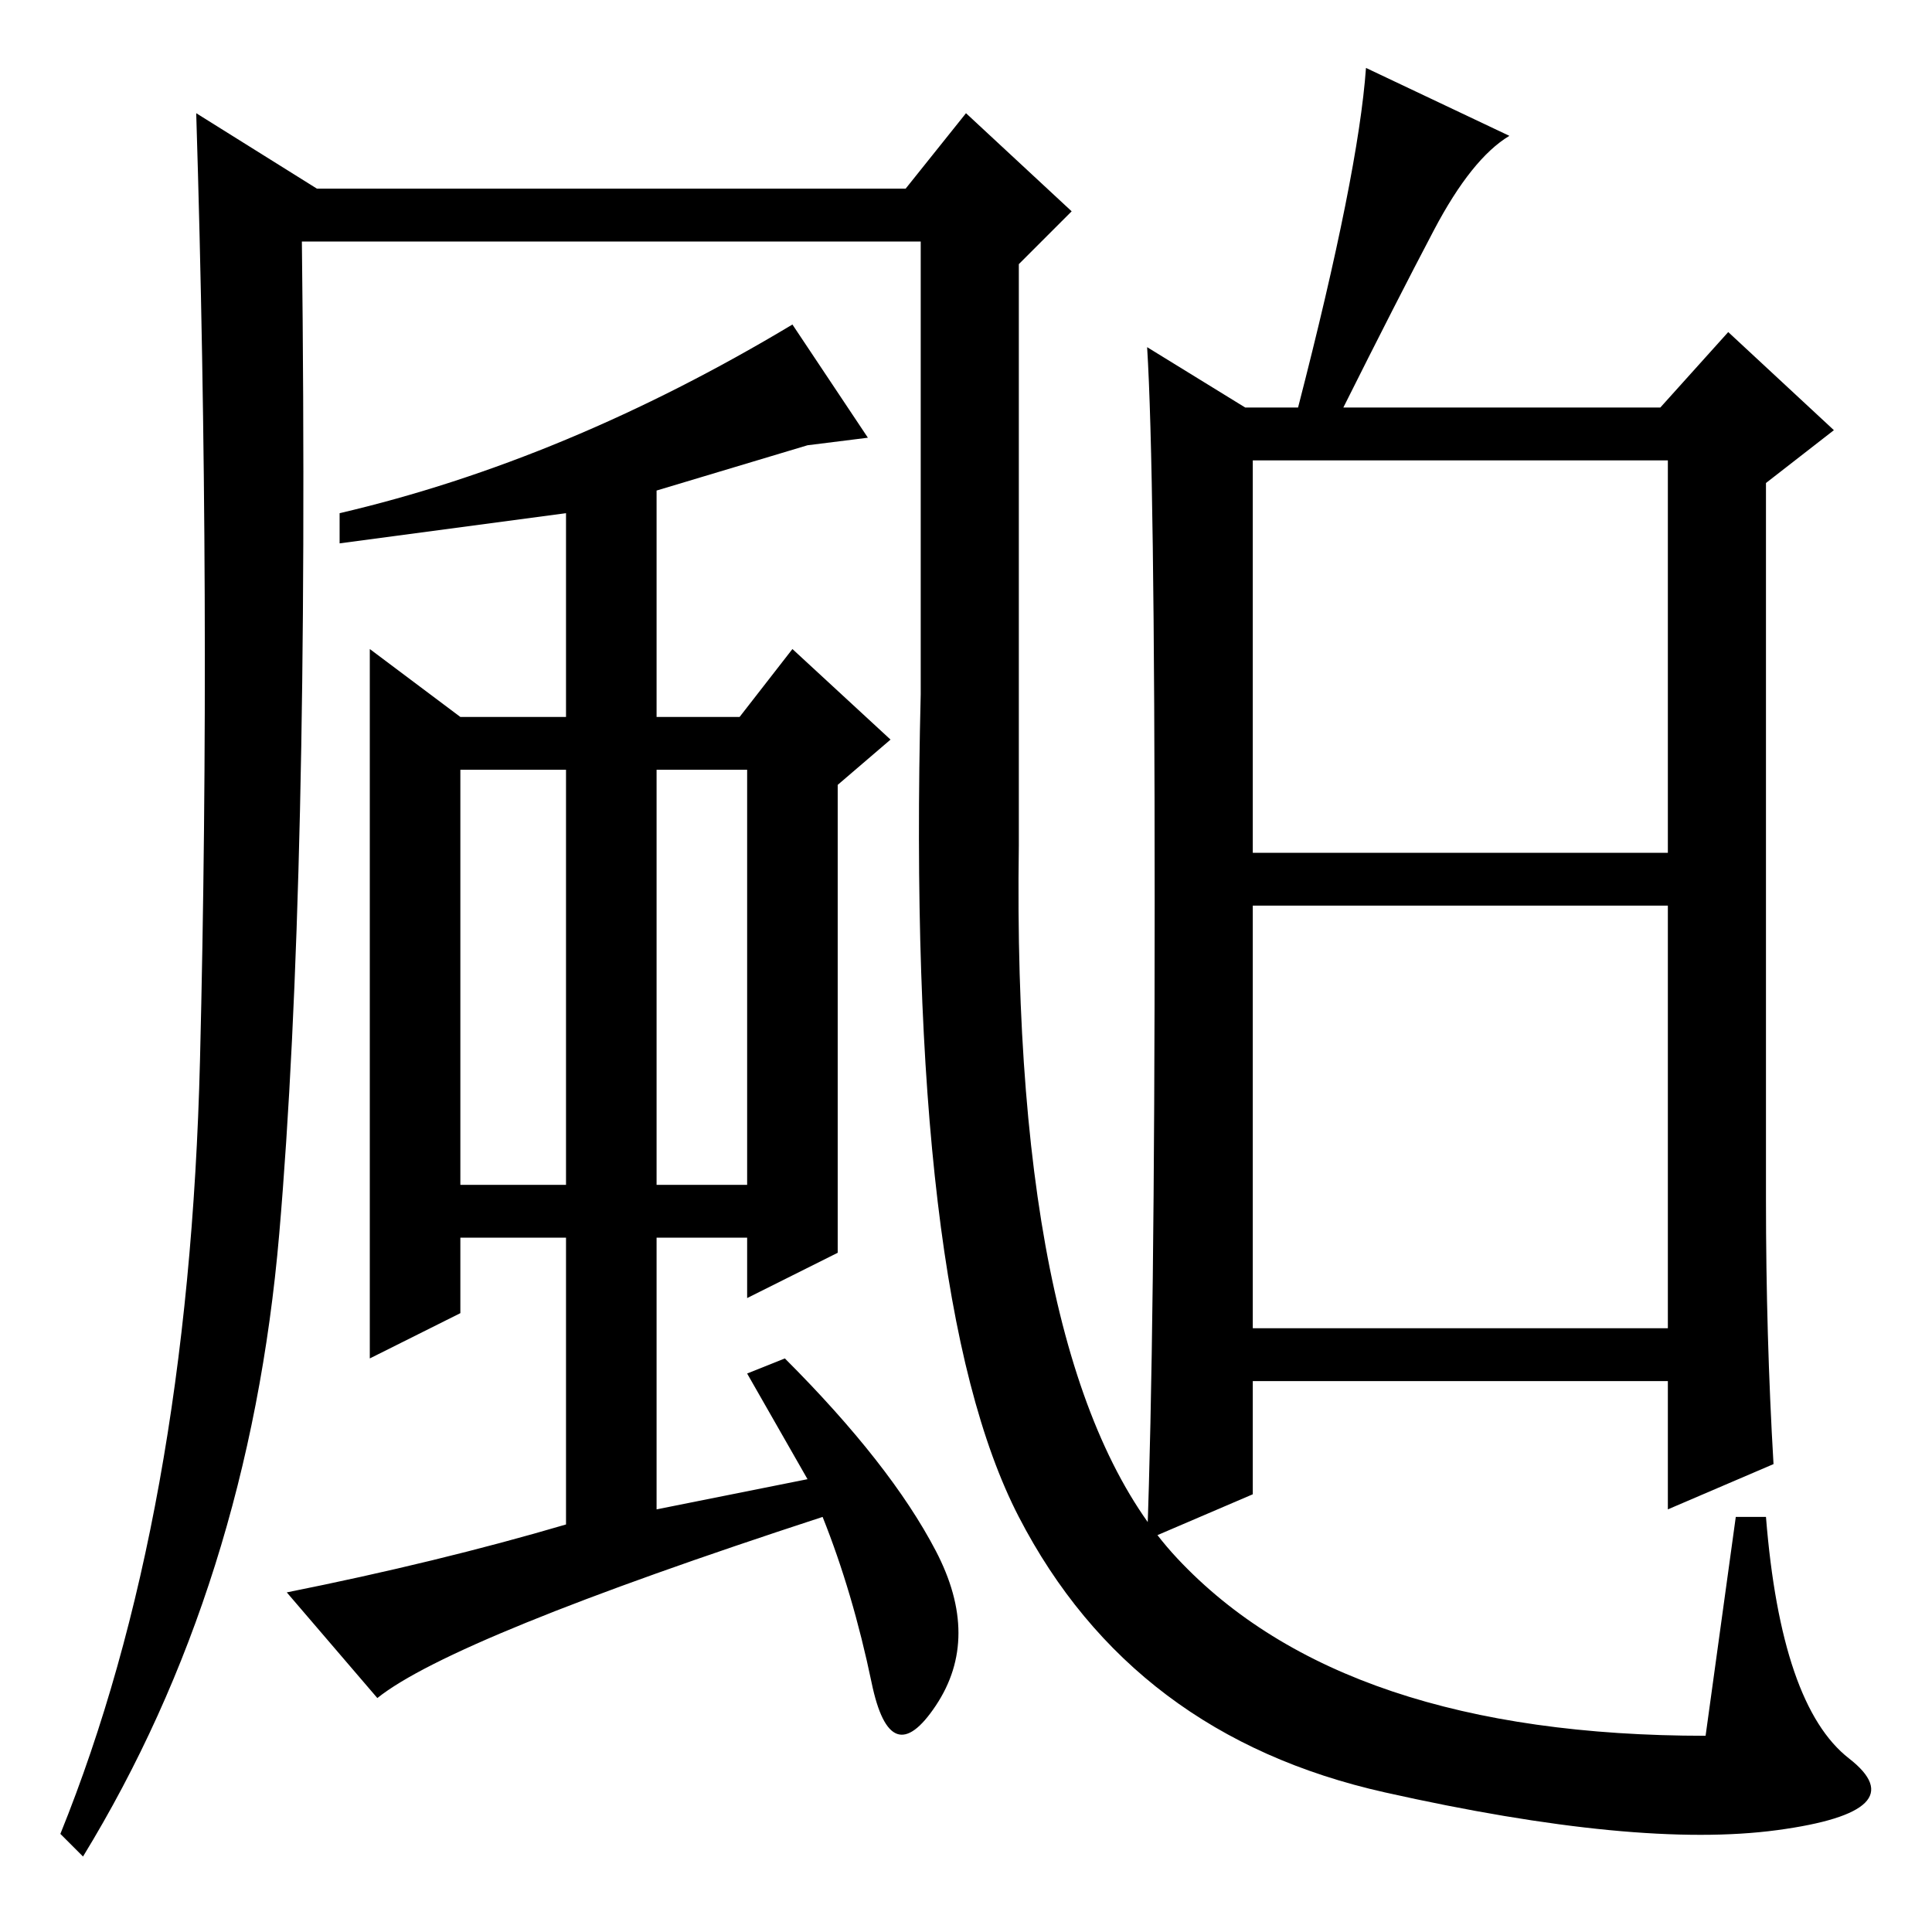 <?xml version="1.0" standalone="no"?>
<!DOCTYPE svg PUBLIC "-//W3C//DTD SVG 1.1//EN" "http://www.w3.org/Graphics/SVG/1.1/DTD/svg11.dtd" >
<svg xmlns="http://www.w3.org/2000/svg" xmlns:xlink="http://www.w3.org/1999/xlink" version="1.1" viewBox="0 -36 256 256">
  <g transform="matrix(1 0 0 -1 0 220)">
   <path fill="currentColor"
d="M166 80h55v56h-55v-56zM200 238q-5 -3 -10 -12.5t-12 -23.5h42l9 10l14 -13l-9 -7v-95q0 -18 1 -35l-14 -6v17h-55v-15l-14 -6q1 27 1 84.5t-1 73.5l13 -8h7q8 31 9 45zM166 143h55v52h-55v-52zM61 99h14v55h-14v-55zM87 154v-55h12v55h-12zM111 152v-62l-12 -6v8h-12
v-36l20 4l-8 14l5 2q14 -14 20 -25.5t0 -20.5t-8.5 3t-6.5 22q-49 -16 -59 -24l-12 14q20 4 37 9v38h-14v-10l-12 -6v94l12 -9h14v27l-30 -4v4q30 7 60 25l10 -15l-8 -1l-20 -6v-30h11l7 9l13 -12zM122 165v59h-82q1 -85 -3 -131.5t-26 -82.5l-3 3q17 42 18.5 102.5
t-0.5 125.5l16 -10h78l8 10l14 -13l-7 -7v-77q-1 -71 21 -94.5t70 -23.5l4 29h4q2 -25 11 -32t-9.5 -9.5t-52 5t-48.5 36.5t-13 109v1z" />
  </g>

</svg>
